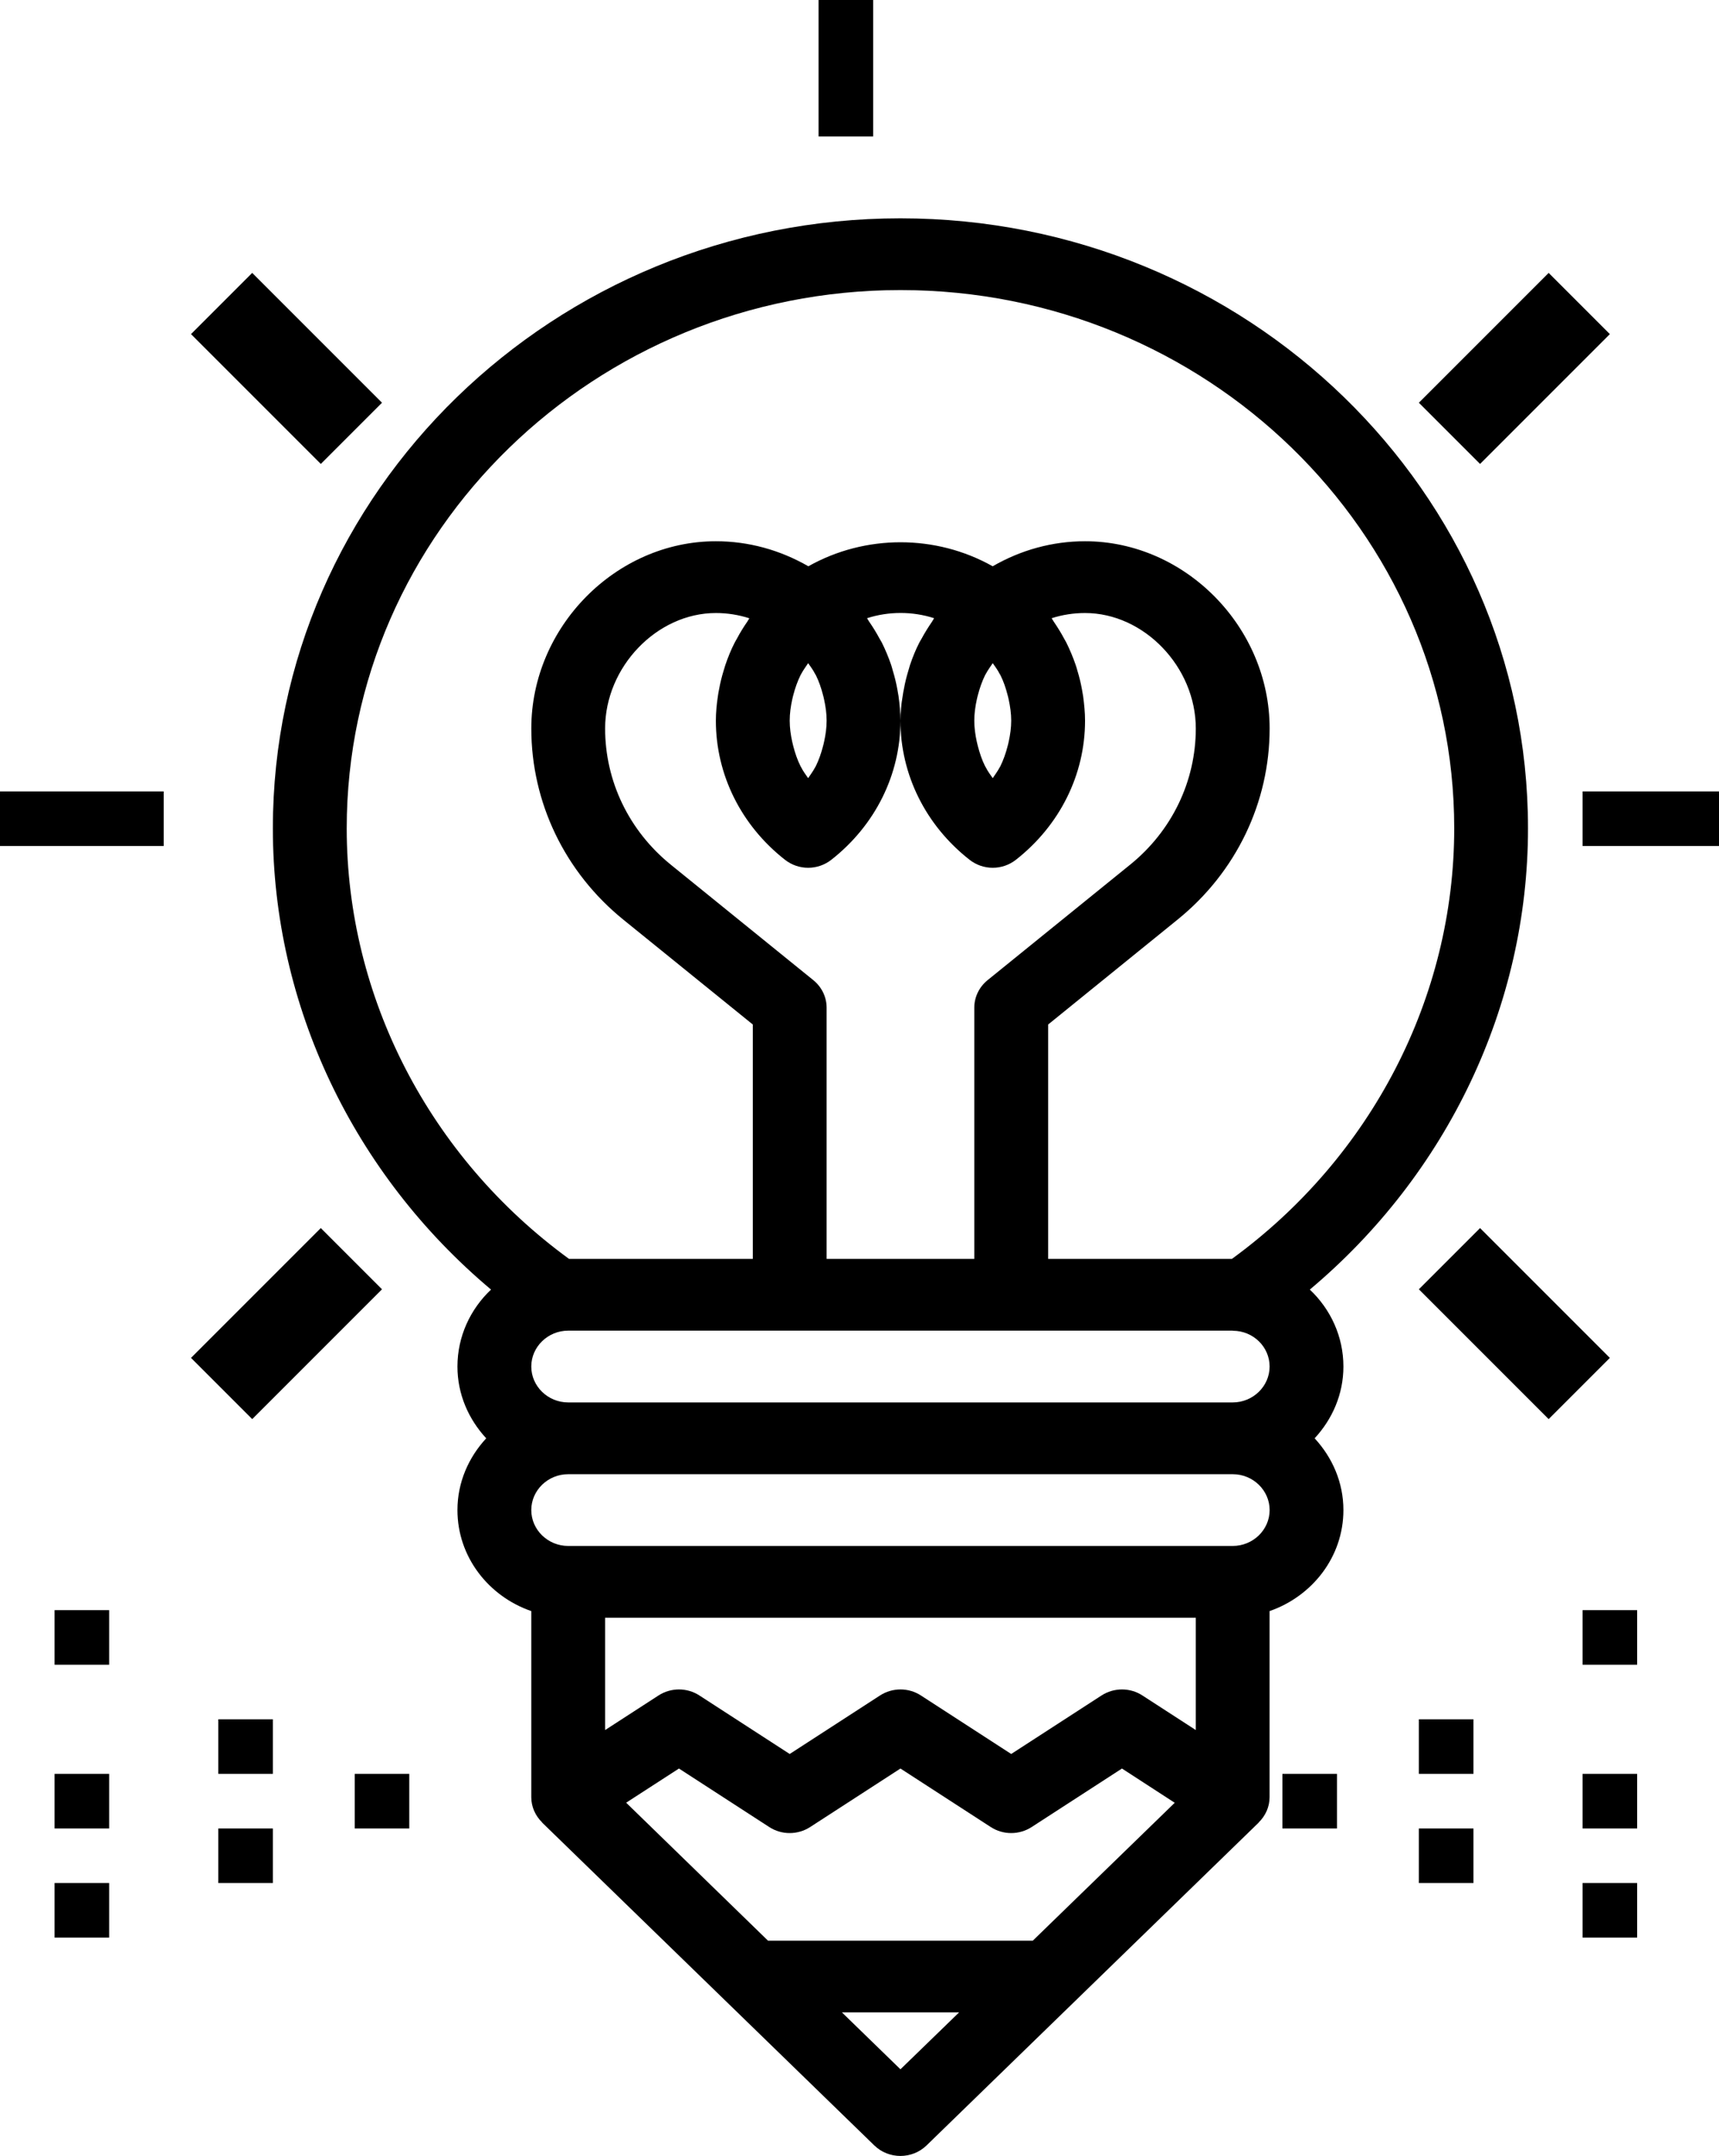<?xml version="1.0" encoding="UTF-8"?>
<svg width="63px" height="79px" viewBox="0 0 63 79" version="1.1" xmlns="http://www.w3.org/2000/svg" xmlns:xlink="http://www.w3.org/1999/xlink">
    <!-- Generator: Sketch 49.3 (51167) - http://www.bohemiancoding.com/sketch -->
    <title>np_creative-idea_1454272_000000</title>
    <desc>Created with Sketch.</desc>
    <defs></defs>
    <g id="BULLDOG" stroke="none" stroke-width="1" fill="none" fill-rule="evenodd">
        <g id="D_HOMEPAGE-BULLDOG" transform="translate(-688, -2015)" fill="#000000" fill-rule="nonzero">
            <g id="Module-2---Features" transform="translate(175, 1866)">
                <g id="Stacked-Group" transform="translate(89, 148)">
                    <g id="Essential-Creative" transform="translate(365, 1)">
                        <g id="np_creative-idea_1454272_000000" transform="translate(59, 0)">
                            <path d="M17.996,47.254 C17.238,47.97 16.765,48.97 16.765,50.074 C16.765,51.087 17.171,52.004 17.82,52.704 C17.171,53.404 16.765,54.321 16.765,55.333 C16.765,57.046 17.901,58.492 19.471,59.035 L19.471,65.852 C19.471,66.207 19.62,66.536 19.87,66.779 L19.866,66.782 L32.043,78.615 C32.307,78.872 32.655,79 33,79 C33.345,79 33.693,78.872 33.957,78.615 L46.133,66.782 L46.13,66.779 C46.38,66.536 46.529,66.207 46.529,65.852 L46.529,59.035 C48.099,58.489 49.235,57.043 49.235,55.333 C49.235,54.321 48.829,53.404 48.18,52.704 C48.829,52.004 49.235,51.087 49.235,50.074 C49.235,48.97 48.762,47.97 48.004,47.254 C53.04,43.027 56,36.854 56,30.352 C56,18.026 45.684,8 33,8 C20.316,8 10,18.026 10,30.352 C10,36.854 12.96,43.026 17.996,47.254 L17.996,47.254 Z M29.808,35.916 L24.582,31.683 C23.053,30.443 22.177,28.626 22.177,26.693 C22.177,24.438 24.075,22.463 26.236,22.463 C26.655,22.463 27.068,22.528 27.464,22.656 C27.437,22.693 27.416,22.735 27.393,22.772 C27.251,22.975 27.122,23.186 27.007,23.403 C26.98,23.452 26.95,23.498 26.926,23.547 C26.791,23.81 26.679,24.086 26.584,24.366 C26.561,24.438 26.54,24.514 26.517,24.586 C26.449,24.806 26.395,25.03 26.354,25.257 C26.337,25.342 26.32,25.424 26.31,25.51 C26.266,25.802 26.236,26.105 26.236,26.407 C26.236,28.383 27.159,30.243 28.769,31.505 C29.016,31.699 29.317,31.798 29.618,31.798 C29.919,31.798 30.22,31.699 30.467,31.505 C32.077,30.243 33.001,28.383 33.001,26.407 C33.001,26.105 32.97,25.802 32.93,25.506 C32.916,25.421 32.903,25.339 32.886,25.253 C32.845,25.026 32.791,24.803 32.723,24.583 C32.703,24.51 32.683,24.435 32.659,24.362 C32.564,24.083 32.449,23.81 32.318,23.544 C32.294,23.498 32.263,23.452 32.236,23.403 C32.118,23.182 31.986,22.969 31.844,22.765 C31.82,22.729 31.803,22.689 31.776,22.653 C32.568,22.397 33.444,22.397 34.235,22.653 C34.208,22.689 34.191,22.729 34.168,22.765 C34.026,22.972 33.894,23.182 33.775,23.403 C33.748,23.449 33.721,23.495 33.694,23.544 C33.559,23.807 33.447,24.083 33.353,24.362 C33.329,24.435 33.309,24.507 33.288,24.583 C33.221,24.803 33.166,25.026 33.126,25.253 C33.109,25.339 33.092,25.421 33.082,25.506 C33.031,25.802 33.001,26.105 33.001,26.407 C33.001,28.383 33.924,30.243 35.534,31.505 C35.781,31.699 36.082,31.798 36.383,31.798 C36.684,31.798 36.985,31.699 37.232,31.505 C38.842,30.243 39.766,28.383 39.766,26.407 C39.766,26.105 39.735,25.802 39.695,25.506 C39.681,25.421 39.668,25.339 39.651,25.253 C39.61,25.026 39.556,24.803 39.488,24.583 C39.468,24.51 39.448,24.435 39.421,24.362 C39.326,24.083 39.211,23.81 39.079,23.544 C39.055,23.495 39.025,23.449 38.998,23.399 C38.883,23.182 38.751,22.972 38.612,22.768 C38.585,22.729 38.568,22.689 38.541,22.653 C38.934,22.528 39.343,22.463 39.766,22.463 C41.927,22.463 43.825,24.438 43.825,26.693 C43.825,28.626 42.949,30.447 41.42,31.683 L36.194,35.916 C35.886,36.166 35.707,36.534 35.707,36.926 L35.707,46.13 L30.295,46.13 L30.295,36.926 C30.295,36.534 30.116,36.166 29.808,35.916 L29.808,35.916 Z M29.899,24.737 C30.014,24.967 30.095,25.207 30.159,25.454 C30.176,25.513 30.19,25.575 30.203,25.635 C30.258,25.888 30.295,26.144 30.295,26.407 C30.295,26.67 30.258,26.926 30.203,27.176 C30.19,27.235 30.176,27.298 30.159,27.357 C30.095,27.604 30.011,27.844 29.899,28.074 C29.892,28.09 29.879,28.106 29.869,28.126 C29.798,28.261 29.703,28.386 29.618,28.514 C29.53,28.386 29.436,28.264 29.368,28.126 C29.358,28.11 29.348,28.093 29.338,28.074 C29.223,27.844 29.141,27.6 29.077,27.357 C29.06,27.298 29.047,27.235 29.033,27.176 C28.979,26.926 28.942,26.67 28.942,26.407 C28.942,26.144 28.979,25.888 29.033,25.638 C29.047,25.579 29.06,25.516 29.077,25.457 C29.141,25.211 29.226,24.971 29.338,24.741 C29.348,24.724 29.358,24.708 29.368,24.688 C29.439,24.553 29.534,24.428 29.618,24.3 C29.706,24.428 29.801,24.55 29.869,24.688 C29.879,24.704 29.889,24.718 29.899,24.737 L29.899,24.737 Z M36.664,24.737 C36.779,24.967 36.86,25.207 36.924,25.454 C36.941,25.513 36.955,25.575 36.968,25.635 C37.022,25.888 37.06,26.144 37.06,26.407 C37.06,26.67 37.022,26.926 36.968,27.176 C36.955,27.235 36.941,27.298 36.924,27.357 C36.86,27.604 36.775,27.844 36.664,28.074 C36.657,28.09 36.644,28.106 36.633,28.126 C36.562,28.261 36.468,28.386 36.383,28.514 C36.295,28.386 36.2,28.264 36.133,28.126 C36.123,28.11 36.113,28.093 36.102,28.074 C35.987,27.844 35.906,27.6 35.842,27.357 C35.825,27.298 35.812,27.235 35.798,27.176 C35.744,26.926 35.707,26.67 35.707,26.407 C35.707,26.144 35.744,25.888 35.798,25.638 C35.812,25.579 35.825,25.516 35.842,25.457 C35.906,25.211 35.991,24.971 36.102,24.741 C36.113,24.724 36.123,24.708 36.133,24.688 C36.204,24.553 36.299,24.428 36.383,24.3 C36.471,24.428 36.566,24.55 36.633,24.688 C36.644,24.704 36.654,24.718 36.664,24.737 L36.664,24.737 Z M45.171,48.759 L45.188,48.763 C45.928,48.766 46.53,49.351 46.53,50.074 C46.53,50.797 45.922,51.389 45.177,51.389 L20.824,51.389 C20.08,51.389 19.471,50.797 19.471,50.074 C19.471,49.351 20.08,48.759 20.824,48.759 L45.171,48.759 Z M22.948,66.056 L24.883,64.804 L28.191,66.947 C28.644,67.243 29.236,67.243 29.693,66.947 L33.001,64.804 L36.309,66.947 C36.762,67.243 37.354,67.243 37.811,66.947 L41.119,64.804 L43.053,66.059 L37.851,71.112 L28.147,71.112 L22.948,66.056 Z M41.87,62.128 C41.417,61.832 40.825,61.832 40.368,62.128 L37.06,64.271 L33.752,62.128 C33.299,61.832 32.707,61.832 32.25,62.128 L28.942,64.271 L25.634,62.128 C25.181,61.832 24.589,61.832 24.132,62.128 L22.177,63.394 L22.177,59.278 L43.825,59.278 L43.825,63.394 L41.87,62.128 Z M33.001,75.825 L30.857,73.741 L35.149,73.741 L33.001,75.825 Z M45.178,56.648 L20.824,56.648 C20.08,56.648 19.471,56.057 19.471,55.333 C19.471,54.61 20.08,54.019 20.824,54.019 L45.178,54.019 C45.922,54.019 46.531,54.61 46.531,55.333 C46.531,56.057 45.922,56.648 45.178,56.648 Z M33.001,10.629 C44.19,10.629 53.296,19.478 53.296,30.352 C53.296,36.545 50.259,42.405 45.148,46.13 L38.414,46.13 L38.414,37.541 L43.152,33.701 C45.3,31.966 46.531,29.408 46.531,26.693 C46.531,22.975 43.433,19.833 39.767,19.833 C38.566,19.833 37.412,20.155 36.381,20.75 C34.297,19.577 31.71,19.577 29.626,20.75 C28.591,20.155 27.438,19.833 26.237,19.833 C22.57,19.833 19.472,22.976 19.472,26.693 C19.472,29.408 20.703,31.966 22.851,33.704 L27.59,37.541 L27.59,46.13 L20.855,46.13 C15.745,42.405 12.707,36.544 12.707,30.352 C12.707,19.478 21.813,10.629 33.002,10.629 L33.001,10.629 Z" id="Shape"></path>
                            <polygon id="Shape" points="52 14.757 56.757 10 59 12.243 54.243 17"></polygon>
                            <polygon id="Shape" points="52 47.243 54.243 45 59 49.757 56.757 52"></polygon>
                            <polygon id="Shape" points="58 29 63 29 63 31 58 31"></polygon>
                            <polygon id="Shape" points="7 12.243 9.243 10 14 14.757 11.757 17"></polygon>
                            <polygon id="Shape" points="7 49.757 11.757 45 14 47.243 9.243 52"></polygon>
                            <polygon id="Shape" points="0 29 6 29 6 31 0 31"></polygon>
                            <polygon id="Shape" points="47 65 49 65 49 67 47 67"></polygon>
                            <polygon id="Shape" points="52 67 54 67 54 69 52 69"></polygon>
                            <polygon id="Shape" points="52 63 54 63 54 65 52 65"></polygon>
                            <polygon id="Shape" points="58 65 60 65 60 67 58 67"></polygon>
                            <polygon id="Shape" points="58 69 60 69 60 71 58 71"></polygon>
                            <polygon id="Shape" points="58 59 60 59 60 61 58 61"></polygon>
                            <polygon id="Shape" points="13 65 15 65 15 67 13 67"></polygon>
                            <polygon id="Shape" points="8 63 10 63 10 65 8 65"></polygon>
                            <polygon id="Shape" points="8 67 10 67 10 69 8 69"></polygon>
                            <polygon id="Shape" points="2 65 4 65 4 67 2 67"></polygon>
                            <polygon id="Shape" points="2 59 4 59 4 61 2 61"></polygon>
                            <polygon id="Shape" points="2 69 4 69 4 71 2 71"></polygon>
                            <polygon id="Shape" points="30 0 32 0 32 5 30 5"></polygon>
                        </g>
                    </g>
                </g>
            </g>
        </g>
    </g>
</svg>